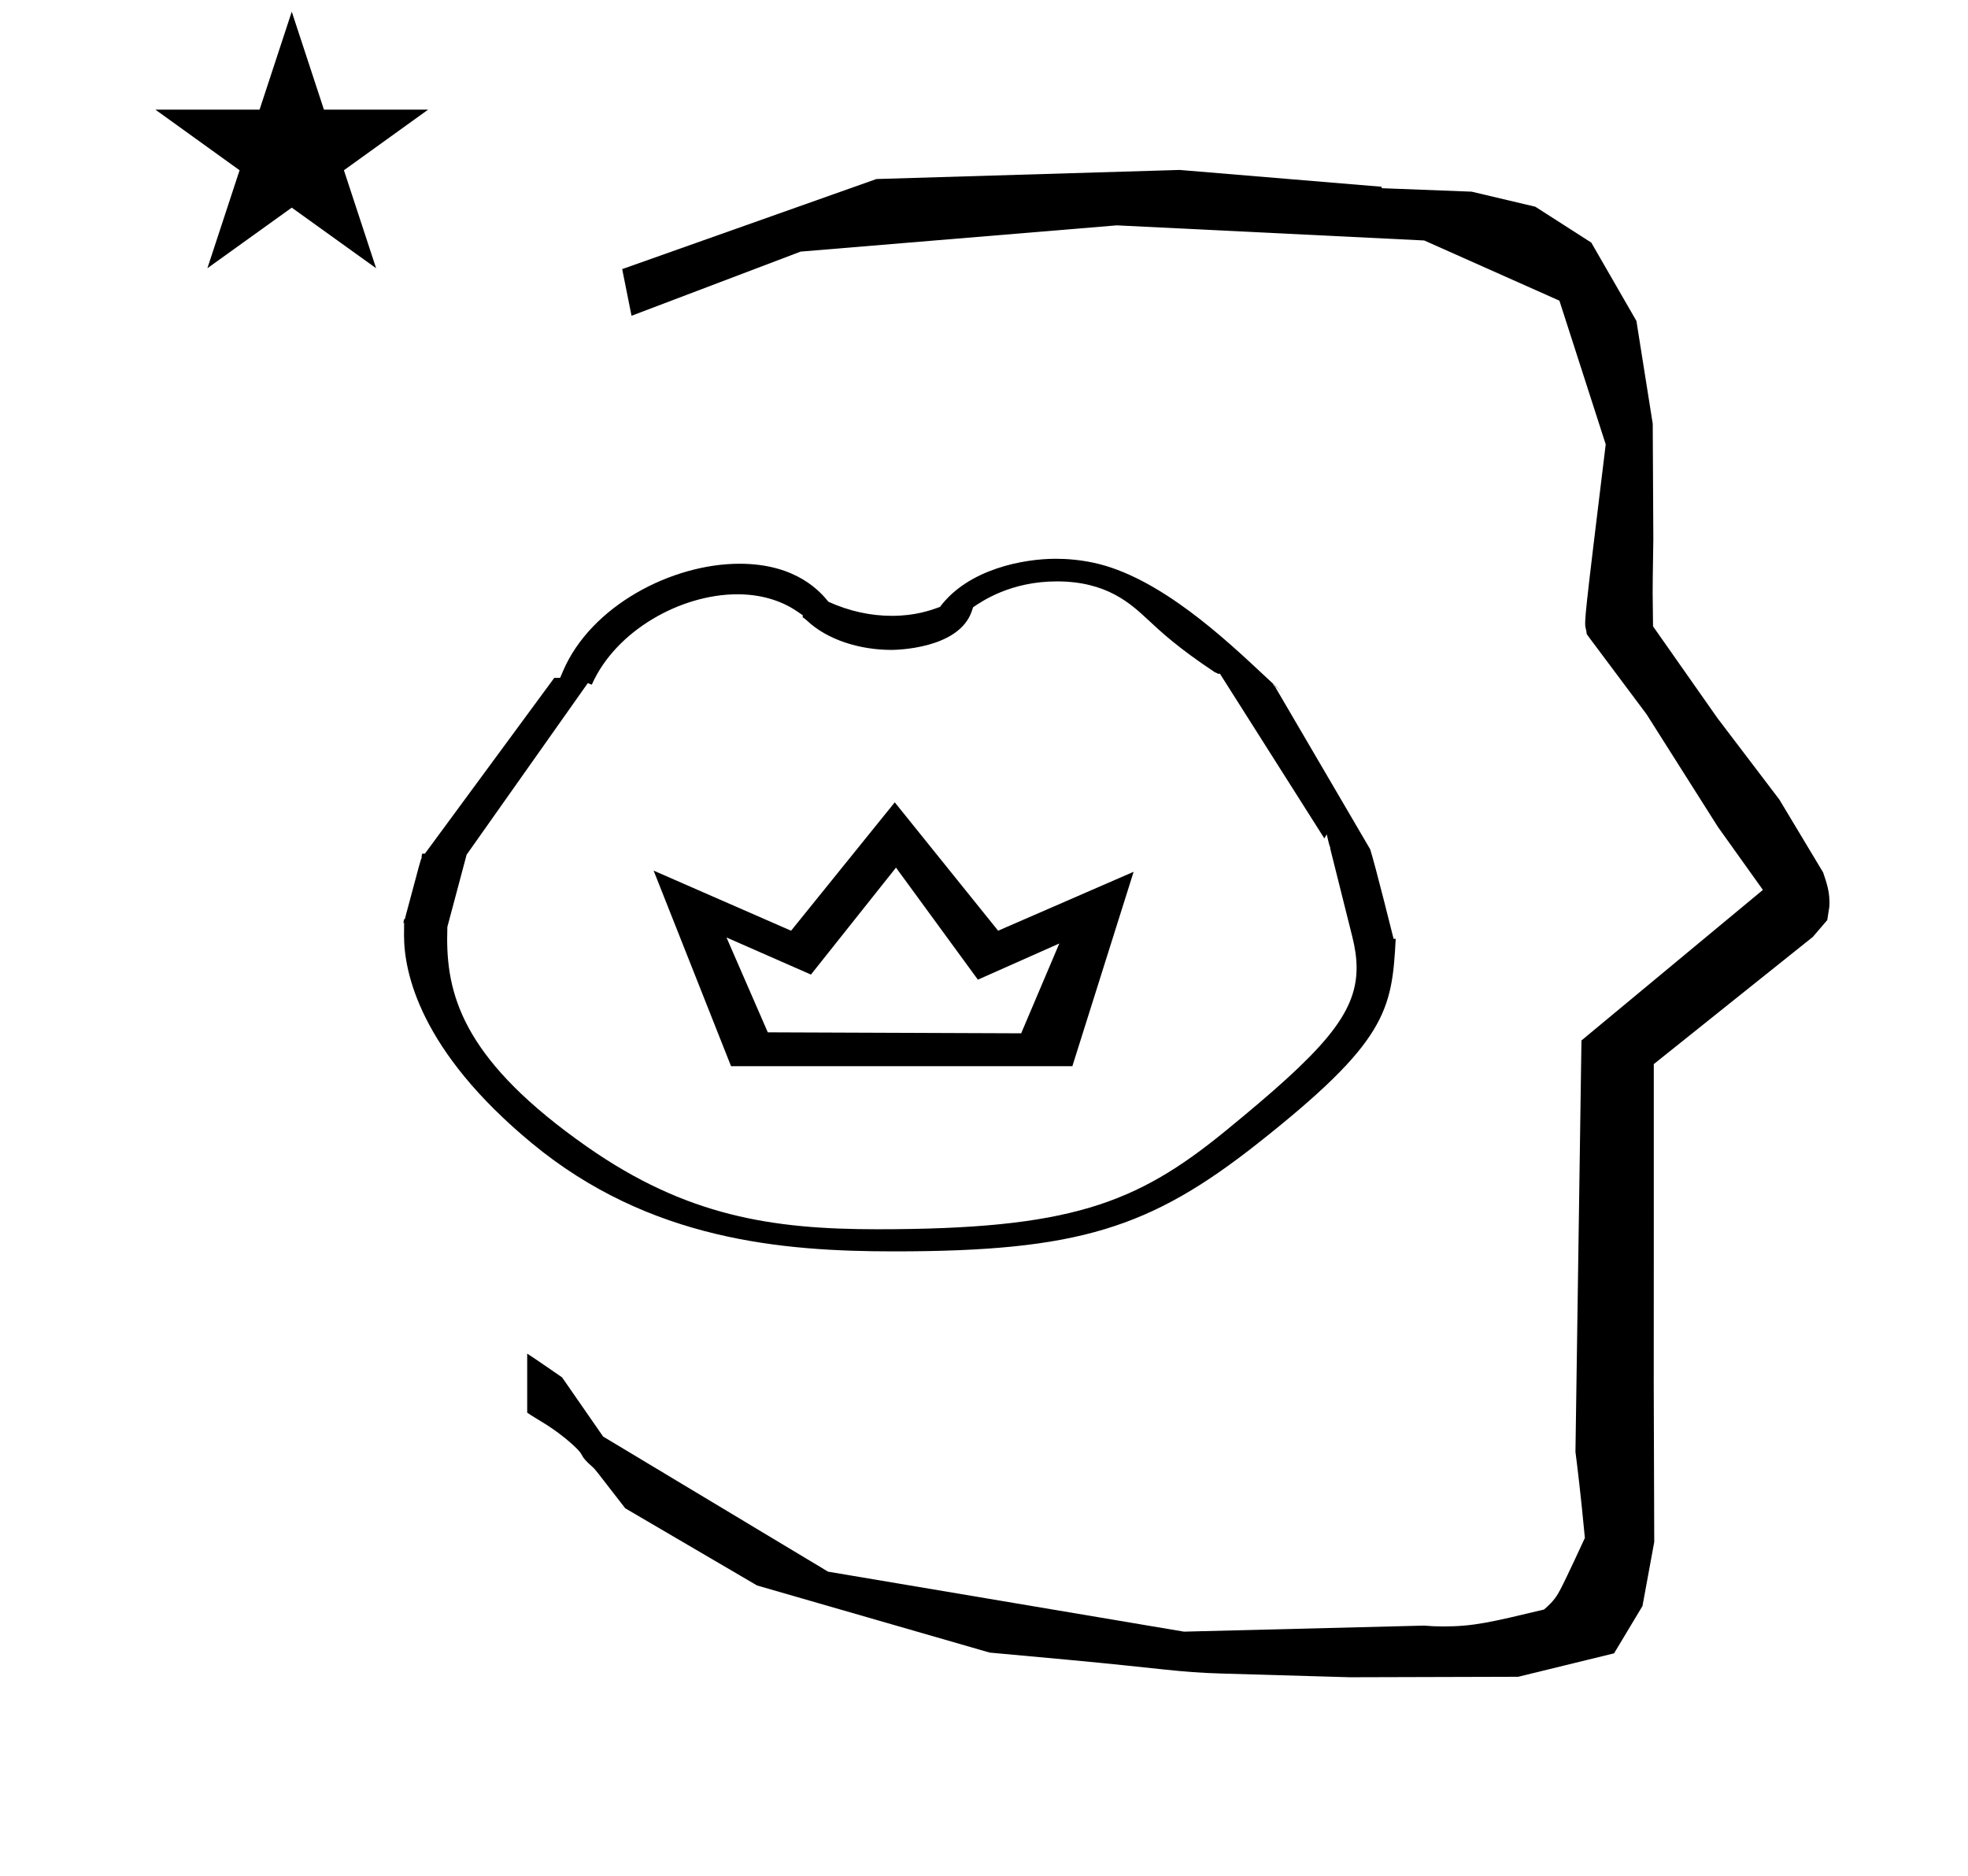 <?xml version="1.0" standalone="no"?>
<!DOCTYPE svg PUBLIC "-//W3C//DTD SVG 1.1//EN" "http://www.w3.org/Graphics/SVG/1.1/DTD/svg11.dtd" >
<svg xmlns="http://www.w3.org/2000/svg" xmlns:xlink="http://www.w3.org/1999/xlink" version="1.1" viewBox="-10 0 1049 1000">
  <g transform="matrix(1 0 0 -1 0 800)">
   <path fill="currentColor"
d="M870.911 483.872c0 9.499 0.36 25.482 0.36 28.905l-0.318 61.375l-8.694 54.779l-24.059 41.761l-29.835 19.125l-33.941 8.025c-15.983 0.617 -31.967 1.234 -47.95 1.851v0.766l-107.704 8.962l-161.613 -4.844
l-135.512 -48.012l4.975 -24.871l90.151 34.203l168.52 13.991l163.858 -8.059l72.059 -32.085l24.686 -76.583c-11.297 -92.724 -11.539 -94.709 -10.623 -98.197c0.272 -1.037 0.408 -1.987 0.495 -2.922
c0.488 -0.642 1.135 -1.585 1.486 -2.057l30.446 -40.733l38.044 -60.067c7.977 -11.168 15.953 -22.335 23.93 -33.502l-96.711 -80.25l-3.2 -219.288c0.963 -7.562 2.784 -22.012 5.018 -45.877
c-0.129 -0.271 -9.651 -20.968 -12.835 -27.02c-1.806 -3.433 -3.363 -6.395 -8.944 -11.126c-28.726 -6.871 -37.675 -9.013 -53.794 -9.013c-3.384 0 -6.778 0.144 -10.174 0.446l-127.95 -3.221l-189.706 31.974
l-119.909 72.026c-7.291 10.515 -14.582 21.03 -21.873 31.545c-0.187 0.127 -14.954 10.348 -18.583 12.652v-31.463c5.417 -3.872 13.507 -7.363 24.439 -17.251c7.327 -6.625 2.096 -4.456 10.624 -11.926
c1.03 -0.902 1.03 -0.902 17.201 -21.807l70.264 -41.139l123.979 -35.77l40.835 -3.745c52.826 -4.908 59.067 -6.733 83.047 -7.428l68.08 -1.973l89.761 0.254l51.106 12.492l15.138 25.207l6.276 34.16l-0.269 82.948
l0.029 84.228l-0.006 87.519l84.783 67.802l7.687 8.967l1.114 7.195c0.449 7.612 -1.524 12.803 -3.312 18.179l-23.331 38.844l-33.024 43.448l-34.317 48.901c-0.203 16.13 -0.203 16.13 -0.203 17.695z
M72.837 741.553h55.515l17.161 52.226l17.16 -52.226h55.516l-44.867 -32.296l17.161 -52.225l-44.97 32.296l-44.971 -32.296l17.161 52.225zM650.468 191.441zM280.388 440.417zM211.276 313.185zM480.557 146.833zM480.069 131.383zM274.324 188.833z
M392.937 151.518zM716.479 341.952zM211.276 313.185zM716.479 341.952zM552.685 502.175c-16.938 0 -46.485 -5.374 -61.648 -25.665c-4.699 -1.714 -13.029 -4.751 -25.564 -4.751c-11.588 0 -22.807 2.512 -33.88 7.487
c-3.94 4.797 -16.661 20.282 -47.386 20.282c-36.171 0 -79.24 -22.465 -94.092 -57.191l-1.555 -3.636h-3.112l-68.946 -93.678h-1.759v-0.071h0.32l-0.32 -1.2v-1.118
c-0.47 -0.643 -0.47 -0.643 -8.988 -32.588l-0.41 0.007c-0.083 -0.651 -0.185 -1.301 -0.312 -1.983h0.376c-0.052 -6.361 -0.052 -6.361 -0.052 -6.675c0 -19.634 8.433 -61.343 68.109 -110.698
c62.754 -51.902 133.739 -57.682 193.179 -57.682c97.764 0 136.315 12.159 194.05 57.78c68.405 54.053 71.274 70.591 73.255 108.805l-1.128 0.019c-0.128 0.476 -9.752 39.227 -12.466 47.691l-50.695 86.628
c-6.69 6.98 16.135 -14.426 -5.519 5.772c-20.113 18.761 -56.169 53.074 -91.637 60.429c-6.785 1.407 -13.43 2.036 -19.822 2.036zM305.444 435.069c12.747 28.841 47.437 48.177 77.579 48.177
c11.628 0 22.768 -2.854 32.045 -9.237l2.862 -1.97l-0.086 -1.053c0.709 -0.433 1.479 -0.986 2.212 -1.684c10.905 -10.361 28.301 -15.7 45.065 -15.7c1.812 0 36.109 0.271 42.93 20.814l0.636 1.918
c4.913 3.353 20.195 13.783 44.635 13.783c26.628 0 39.352 -11.85 48.566 -20.433c7.016 -6.534 16.021 -14.963 35.664 -27.992c0.549 -0.176 1.121 -0.435 1.678 -0.812l1.019 0.04l55.675 -87.811l1.223 2.183
c0.675 -2.351 1.072 -4.979 1.927 -7.15c0 -0.175 -0.005 -0.349 -0.005 -0.523l11.731 -46.832c1.431 -5.709 2.302 -11.2 2.302 -16.635c0 -24.77 -17.84 -44.415 -69.973 -87.017
c-47.74 -39.01 -83.16 -52.329 -185.54 -52.329c-55.965 0 -101.719 6.905 -154.732 44.016c-64.025 44.817 -74.507 78.689 -74.507 110.824c0 2.195 0.038 3.885 0.108 6.315l10.266 38.489l64.588 91.44zM379.676 231.71h181.923
l32.657 103.622l-72.228 -31.404l-55.096 68.431l-55.263 -68.429l-73.274 32.037zM554.643 297.122l-20.322 -47.872l-135.062 0.52l-22.018 50.562l45.019 -19.775l45.328 57.007l43.661 -59.728z" />
  </g>

</svg>

